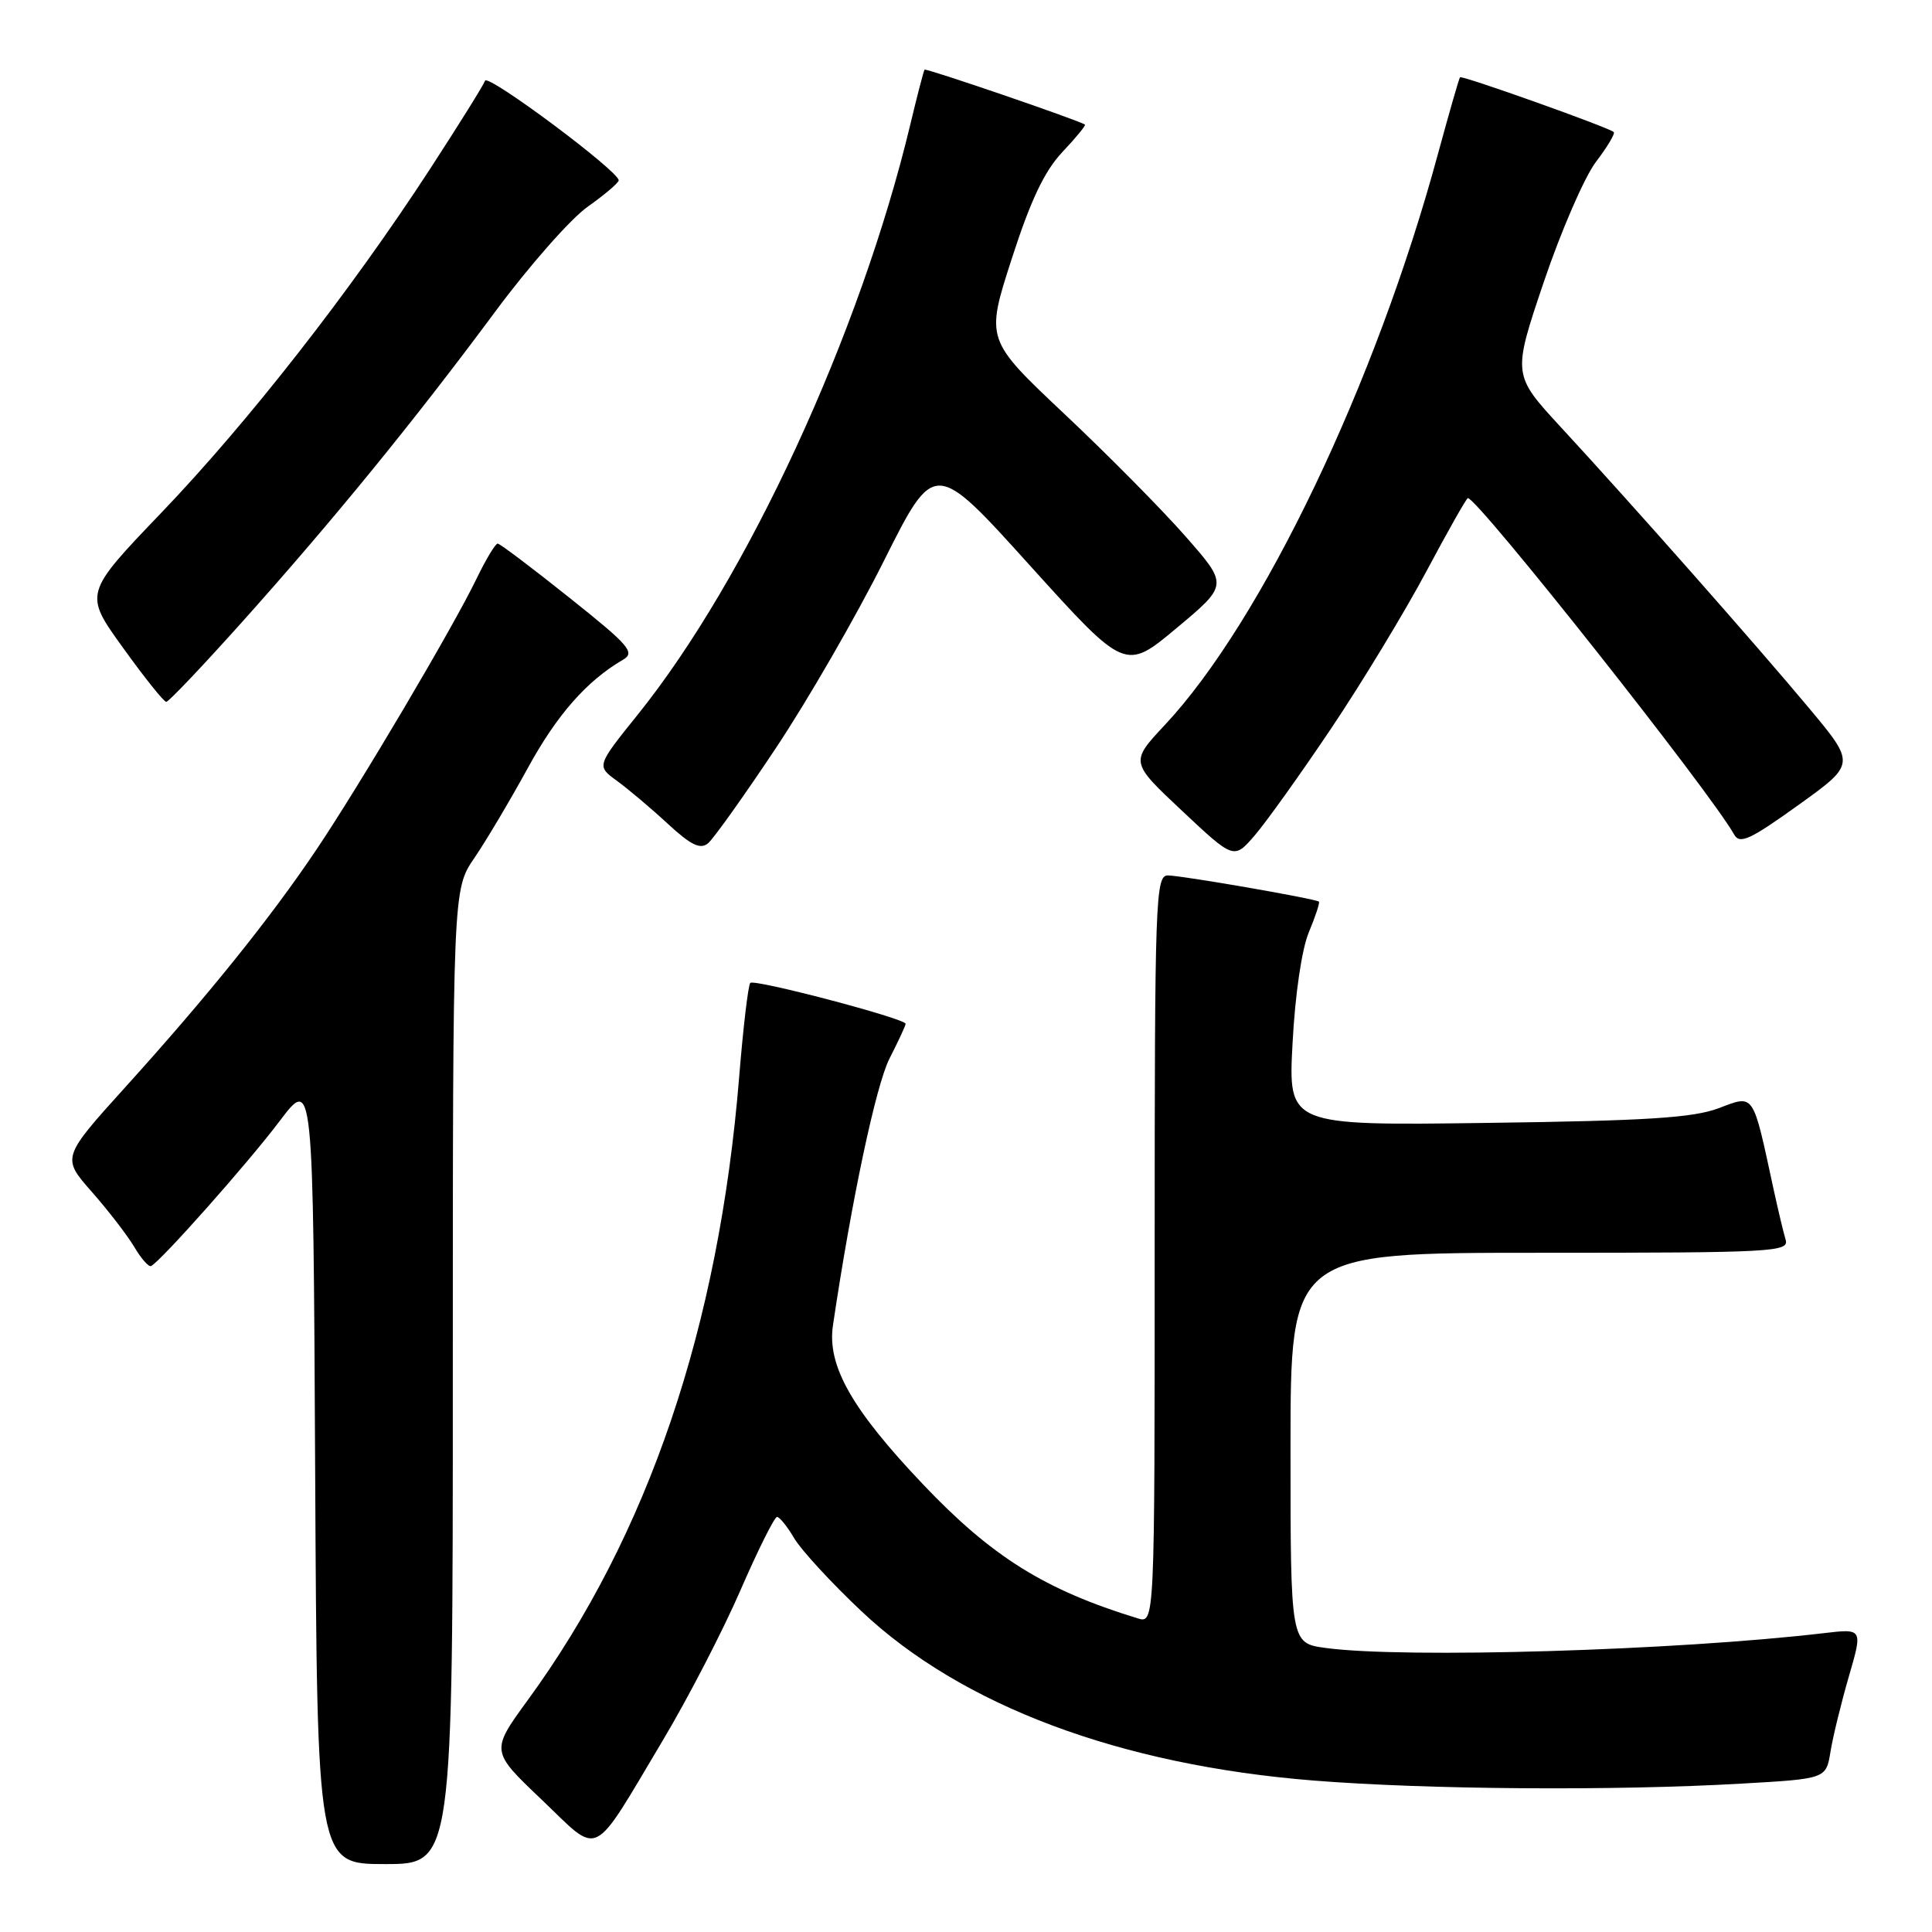 <?xml version="1.0" encoding="UTF-8" standalone="no"?>
<!DOCTYPE svg PUBLIC "-//W3C//DTD SVG 1.1//EN" "http://www.w3.org/Graphics/SVG/1.1/DTD/svg11.dtd" >
<svg xmlns="http://www.w3.org/2000/svg" xmlns:xlink="http://www.w3.org/1999/xlink" version="1.1" viewBox="0 0 256 256">
 <g >
 <path fill="currentColor"
d=" M 60.00 182.43 C 60.00 117.86 60.00 117.86 62.86 113.68 C 64.43 111.38 67.60 106.03 69.92 101.80 C 73.78 94.73 77.75 90.21 82.55 87.42 C 84.20 86.46 83.41 85.54 75.45 79.20 C 70.53 75.27 66.25 72.04 65.95 72.03 C 65.65 72.01 64.37 74.14 63.11 76.75 C 59.98 83.22 47.75 103.91 41.90 112.62 C 35.84 121.64 27.54 131.96 16.69 143.96 C 8.17 153.39 8.17 153.39 12.17 157.93 C 14.36 160.42 16.90 163.72 17.80 165.24 C 18.70 166.77 19.70 167.90 20.01 167.76 C 21.26 167.18 32.86 154.11 37.03 148.58 C 41.50 142.66 41.50 142.66 41.76 194.83 C 42.02 247.00 42.02 247.00 51.01 247.00 C 60.00 247.00 60.00 247.00 60.00 182.43 Z  M 87.89 230.50 C 91.17 225.00 95.77 216.11 98.10 210.75 C 100.43 205.39 102.62 201.00 102.96 201.00 C 103.29 201.00 104.33 202.28 105.25 203.85 C 106.18 205.41 110.17 209.75 114.14 213.49 C 127.42 226.02 148.37 233.87 174.03 235.93 C 189.06 237.13 213.88 237.31 230.73 236.34 C 241.97 235.70 241.97 235.70 242.55 232.10 C 242.87 230.12 243.97 225.64 244.98 222.15 C 246.83 215.79 246.83 215.79 241.67 216.40 C 222.05 218.71 186.00 219.78 175.64 218.36 C 171.00 217.73 171.00 217.73 171.00 191.86 C 171.00 166.00 171.00 166.00 204.07 166.00 C 235.10 166.00 237.10 165.89 236.60 164.25 C 236.31 163.29 235.59 160.25 234.99 157.50 C 232.21 144.62 232.50 145.05 227.74 146.84 C 224.35 148.12 218.21 148.51 197.10 148.79 C 170.69 149.15 170.69 149.15 171.27 138.23 C 171.61 131.77 172.49 125.75 173.44 123.50 C 174.31 121.41 174.91 119.59 174.76 119.47 C 174.29 119.08 156.54 116.00 154.75 116.00 C 153.11 116.00 153.00 119.03 153.00 165.57 C 153.00 215.13 153.00 215.13 150.75 214.44 C 138.44 210.67 131.42 206.28 122.31 196.69 C 112.86 186.74 109.58 180.96 110.37 175.62 C 112.82 159.10 116.06 143.81 117.86 140.27 C 119.04 137.96 120.00 135.89 120.00 135.66 C 120.00 134.97 99.97 129.70 99.42 130.24 C 99.14 130.52 98.48 136.09 97.95 142.63 C 95.26 175.79 85.91 203.37 69.94 225.26 C 65.01 232.03 65.01 232.03 71.76 238.45 C 79.66 245.99 78.22 246.70 87.89 230.50 Z  M 176.40 96.50 C 180.46 90.45 186.12 81.11 188.98 75.75 C 191.84 70.39 194.32 66.00 194.50 66.00 C 195.81 66.00 226.62 104.92 229.79 110.59 C 230.52 111.90 231.91 111.26 238.27 106.69 C 245.88 101.23 245.88 101.23 239.74 93.87 C 232.72 85.46 216.25 66.81 206.80 56.58 C 200.41 49.65 200.41 49.65 204.57 37.34 C 206.86 30.57 209.97 23.42 211.47 21.45 C 212.97 19.48 214.04 17.70 213.83 17.50 C 213.24 16.91 193.72 9.95 193.46 10.24 C 193.33 10.38 192.02 14.95 190.54 20.38 C 182.32 50.75 167.23 82.29 154.35 96.06 C 149.75 100.98 149.75 100.98 156.62 107.43 C 163.50 113.89 163.50 113.89 166.26 110.69 C 167.77 108.94 172.34 102.55 176.40 96.50 Z  M 102.79 99.15 C 107.00 92.84 113.45 81.66 117.13 74.30 C 123.83 60.93 123.83 60.93 136.46 74.92 C 149.10 88.91 149.10 88.91 155.92 83.21 C 162.74 77.51 162.74 77.51 157.12 71.11 C 154.03 67.58 146.80 60.27 141.05 54.86 C 130.60 45.01 130.60 45.01 134.05 34.32 C 136.56 26.54 138.39 22.68 140.76 20.16 C 142.56 18.25 143.91 16.61 143.76 16.51 C 142.95 15.94 122.68 9.00 122.51 9.23 C 122.39 9.38 121.54 12.65 120.62 16.50 C 113.96 44.29 98.99 76.69 84.49 94.71 C 79.03 101.50 79.03 101.50 81.77 103.48 C 83.27 104.58 86.30 107.13 88.49 109.16 C 91.56 111.99 92.79 112.59 93.82 111.74 C 94.55 111.13 98.59 105.46 102.79 99.15 Z  M 32.23 82.25 C 44.19 68.88 54.87 55.79 65.54 41.40 C 70.06 35.29 75.61 28.99 77.86 27.40 C 80.12 25.80 81.97 24.23 81.98 23.90 C 82.02 22.70 64.60 9.71 64.27 10.70 C 64.08 11.26 60.77 16.57 56.91 22.50 C 46.40 38.64 32.86 55.96 21.37 67.95 C 11.12 78.65 11.12 78.65 16.29 85.82 C 19.13 89.77 21.71 93.00 22.03 93.00 C 22.35 93.00 26.94 88.16 32.23 82.25 Z "/>
</g>
</svg>